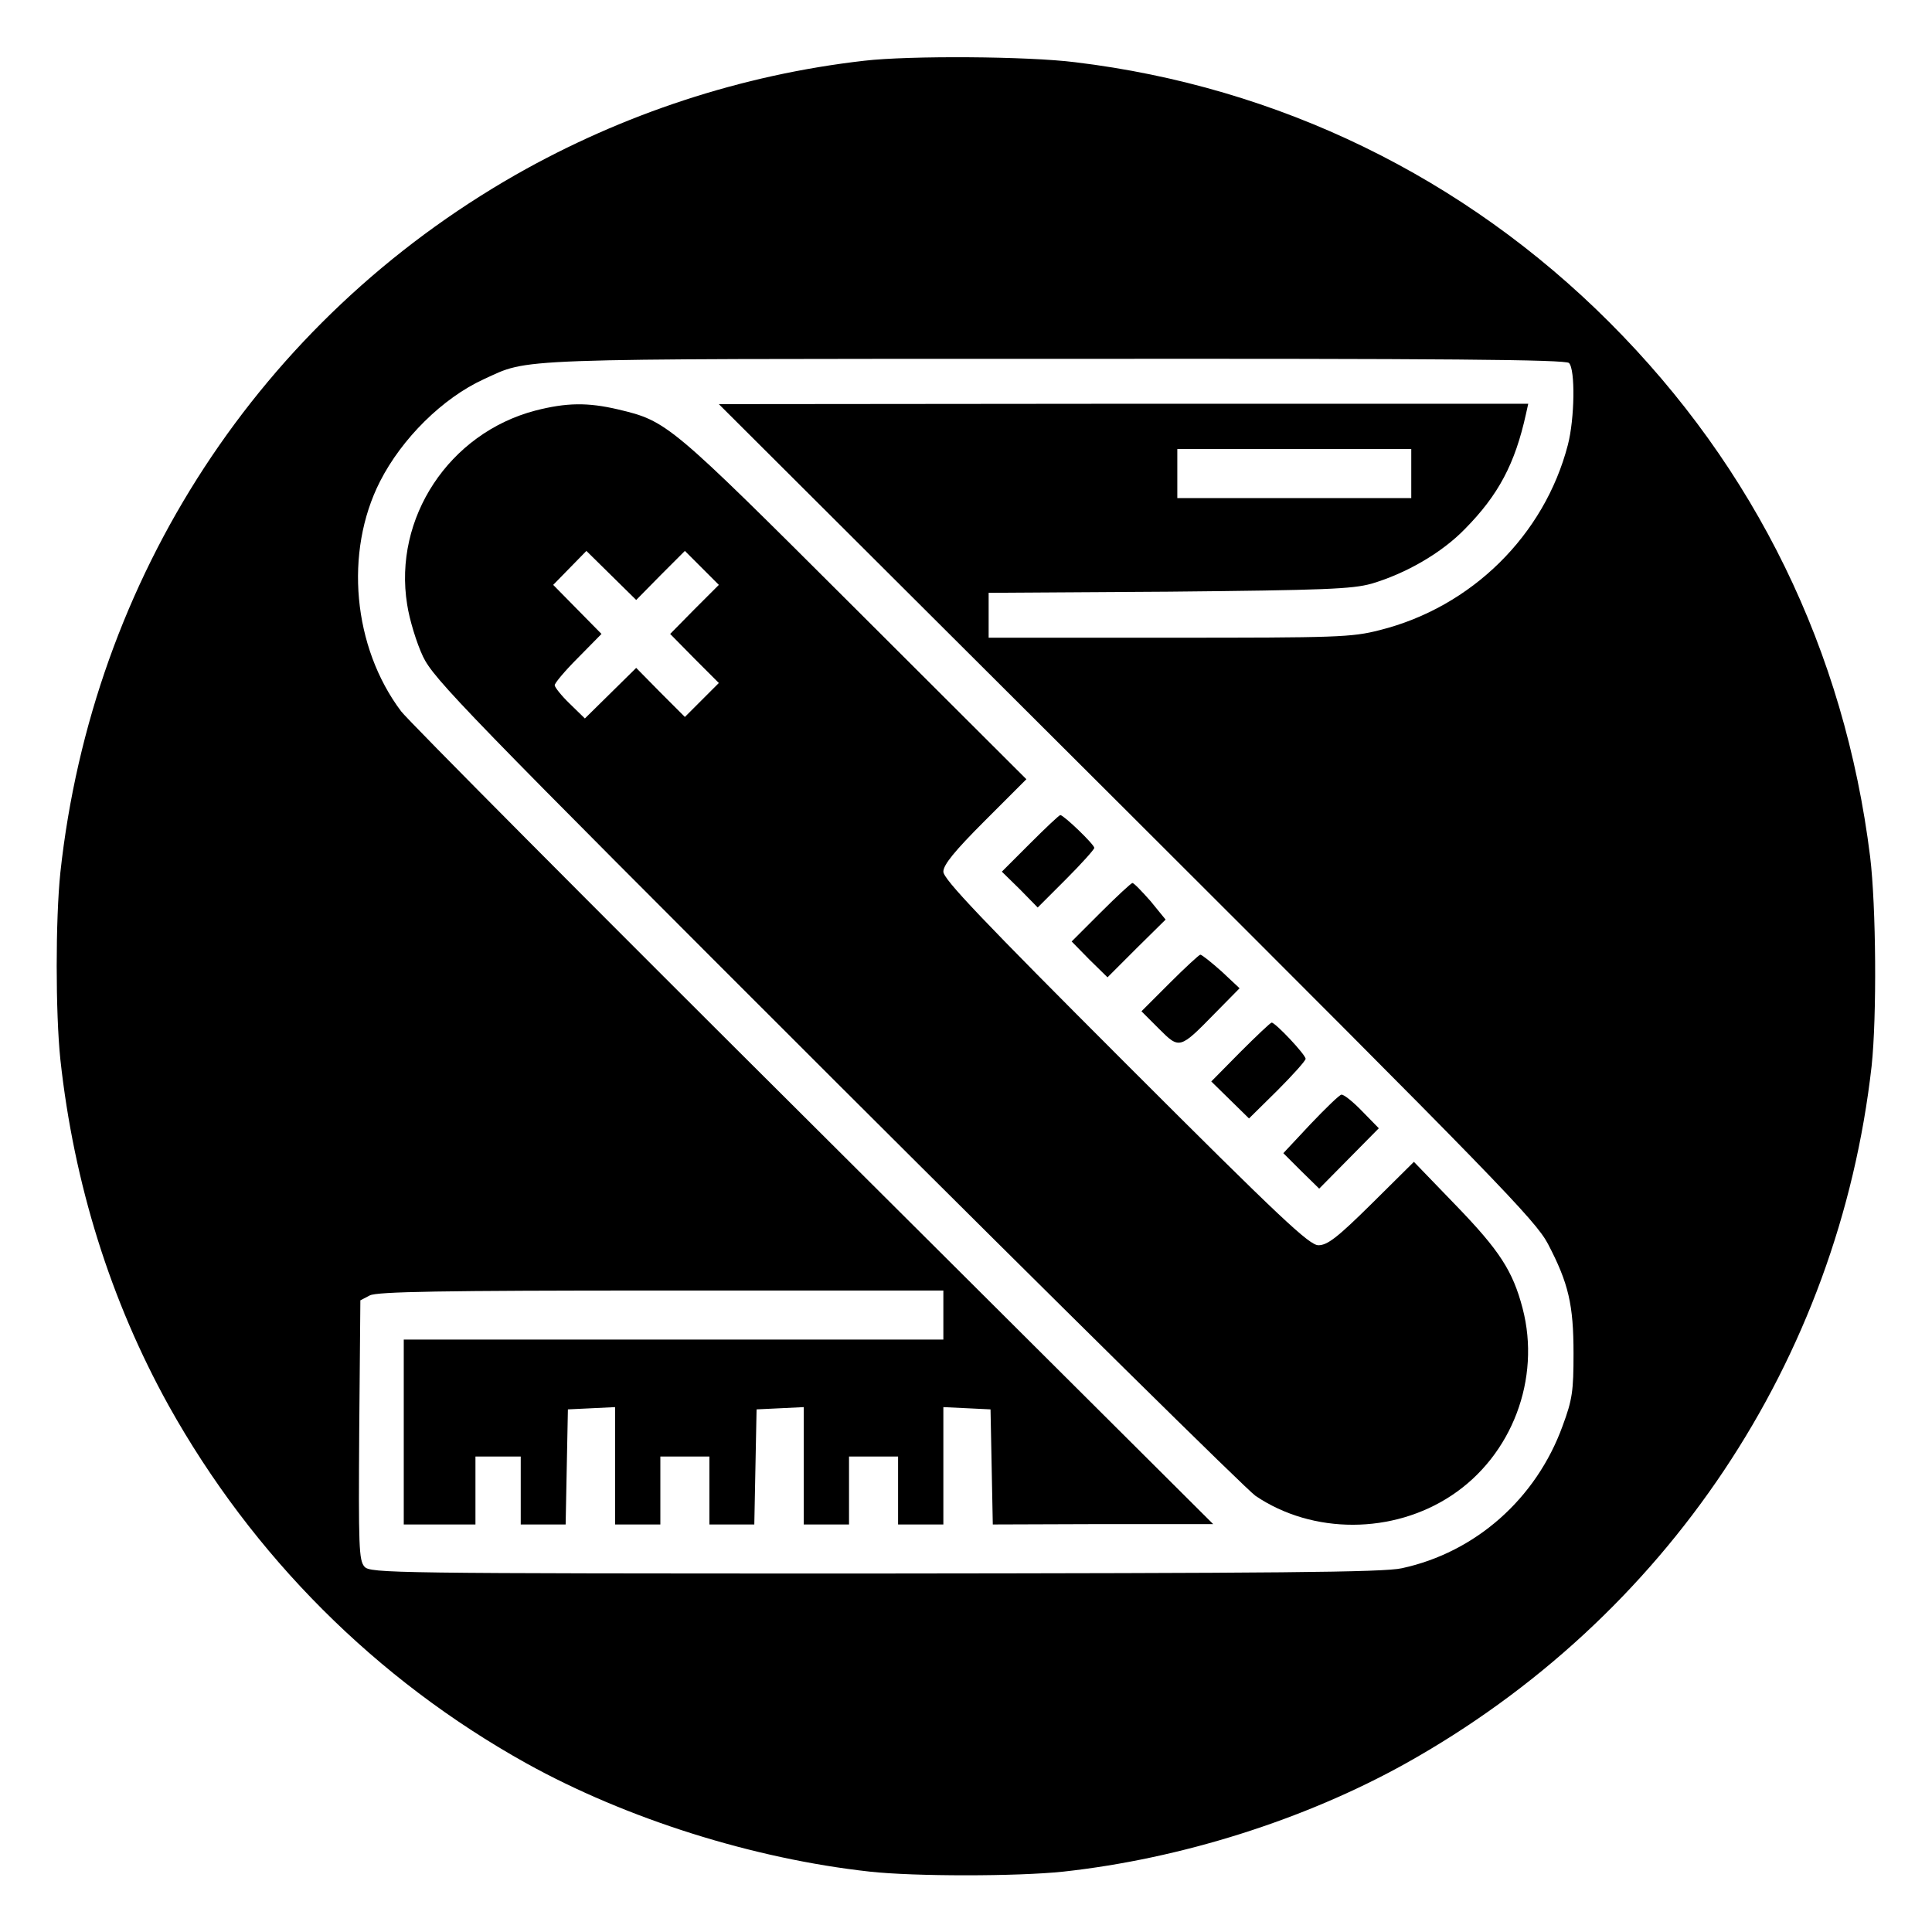<?xml version="1.0" standalone="no"?>
<!DOCTYPE svg PUBLIC "-//W3C//DTD SVG 20010904//EN"
 "http://www.w3.org/TR/2001/REC-SVG-20010904/DTD/svg10.dtd">
<svg version="1.0" xmlns="http://www.w3.org/2000/svg"
 width="512pt" height="512pt" viewBox="0 0 512 512"
 preserveAspectRatio="xMidYMid meet">

<g transform="translate(0,512) scale(0.1,-0.1)"
fill="#000000" stroke="none">
<path d="M2290 4959 c-324 -37 -640 -141 -923 -302 -678 -387 -1122 -1067
-1207 -1849 -13 -125 -13 -371 0 -496 36 -330 133 -639 287 -917 222 -398 549
-726 948 -948 265 -147 601 -253 910 -287 118 -13 390 -13 513 0 311 34 638
137 906 286 692 386 1148 1069 1236 1849 14 131 12 423 -4 555 -68 546 -304
1029 -691 1416 -385 385 -877 624 -1415 689 -126 16 -440 18 -560 4z m1868
-801 c17 -17 15 -148 -3 -217 -62 -239 -255 -430 -499 -491 -74 -19 -113 -20
-558 -20 l-478 0 0 59 0 60 478 3 c413 4 485 7 536 21 92 27 187 82 248 145
89 90 133 173 162 305 l6 27 -1072 0 -1073 -1 1081 -1078 c982 -980 1083
-1085 1116 -1147 55 -105 68 -162 68 -291 0 -99 -3 -122 -29 -192 -70 -193
-231 -335 -426 -377 -47 -11 -340 -13 -1396 -14 -1286 0 -1337 1 -1353 18 -15
17 -16 53 -14 363 l3 343 25 13 c19 10 190 13 773 13 l747 0 0 -65 0 -65 -715
0 -715 0 0 -245 0 -245 95 0 95 0 0 90 0 90 60 0 60 0 0 -90 0 -90 60 0 59 0
3 153 3 152 63 3 62 3 0 -156 0 -155 60 0 60 0 0 90 0 90 65 0 65 0 0 -90 0
-90 60 0 59 0 3 153 3 152 63 3 62 3 0 -156 0 -155 60 0 60 0 0 90 0 90 65 0
65 0 0 -90 0 -90 60 0 60 0 0 155 0 156 63 -3 62 -3 3 -152 3 -153 292 1 292
0 -1061 1057 c-584 581 -1075 1075 -1091 1097 -128 170 -151 422 -56 609 58
114 166 221 275 271 123 56 51 54 1514 54 1037 1 1353 -2 1362 -11z m-418
-293 l0 -65 -310 0 -310 0 0 65 0 65 310 0 310 0 0 -65z"/>
<path d="M1419 4032 c-229 -60 -377 -285 -340 -514 6 -40 25 -102 42 -138 29
-60 107 -141 1097 -1130 587 -586 1086 -1078 1109 -1094 152 -103 365 -102
520 1 160 106 237 309 188 496 -26 99 -61 153 -177 273 l-111 115 -112 -111
c-90 -89 -117 -110 -141 -110 -24 0 -98 69 -511 482 -380 380 -483 488 -483
508 0 18 29 54 110 135 l110 110 -458 457 c-489 488 -494 492 -624 523 -81 19
-137 18 -219 -3z m331 -437 l65 65 45 -45 45 -45 -65 -65 -64 -65 64 -65 65
-65 -45 -45 -45 -45 -65 65 -64 65 -68 -67 -68 -67 -40 39 c-22 21 -40 44 -40
49 0 6 28 39 62 73 l62 63 -64 65 -64 65 44 45 44 45 66 -65 66 -65 64 65z"/>
<path d="M2730 2885 l-75 -75 48 -47 47 -48 75 75 c41 41 75 79 75 83 0 9 -80
86 -90 87 -3 0 -39 -34 -80 -75z"/>
<path d="M2917 2702 l-77 -77 47 -48 48 -47 77 77 77 76 -40 49 c-23 26 -44
48 -48 48 -3 0 -41 -35 -84 -78z"/>
<path d="M3100 2515 l-75 -75 46 -46 c55 -55 55 -55 149 41 l65 66 -48 45
c-27 24 -52 44 -56 44 -3 0 -40 -34 -81 -75z"/>
<path d="M3287 2332 l-77 -78 50 -49 50 -49 75 74 c41 41 75 79 75 84 0 11
-80 96 -90 96 -3 0 -40 -35 -83 -78z"/>
<path d="M3473 2141 l-72 -77 47 -47 48 -47 79 80 79 80 -44 45 c-24 25 -49
45 -55 44 -5 0 -42 -36 -82 -78z"/>
</g>
</svg>
